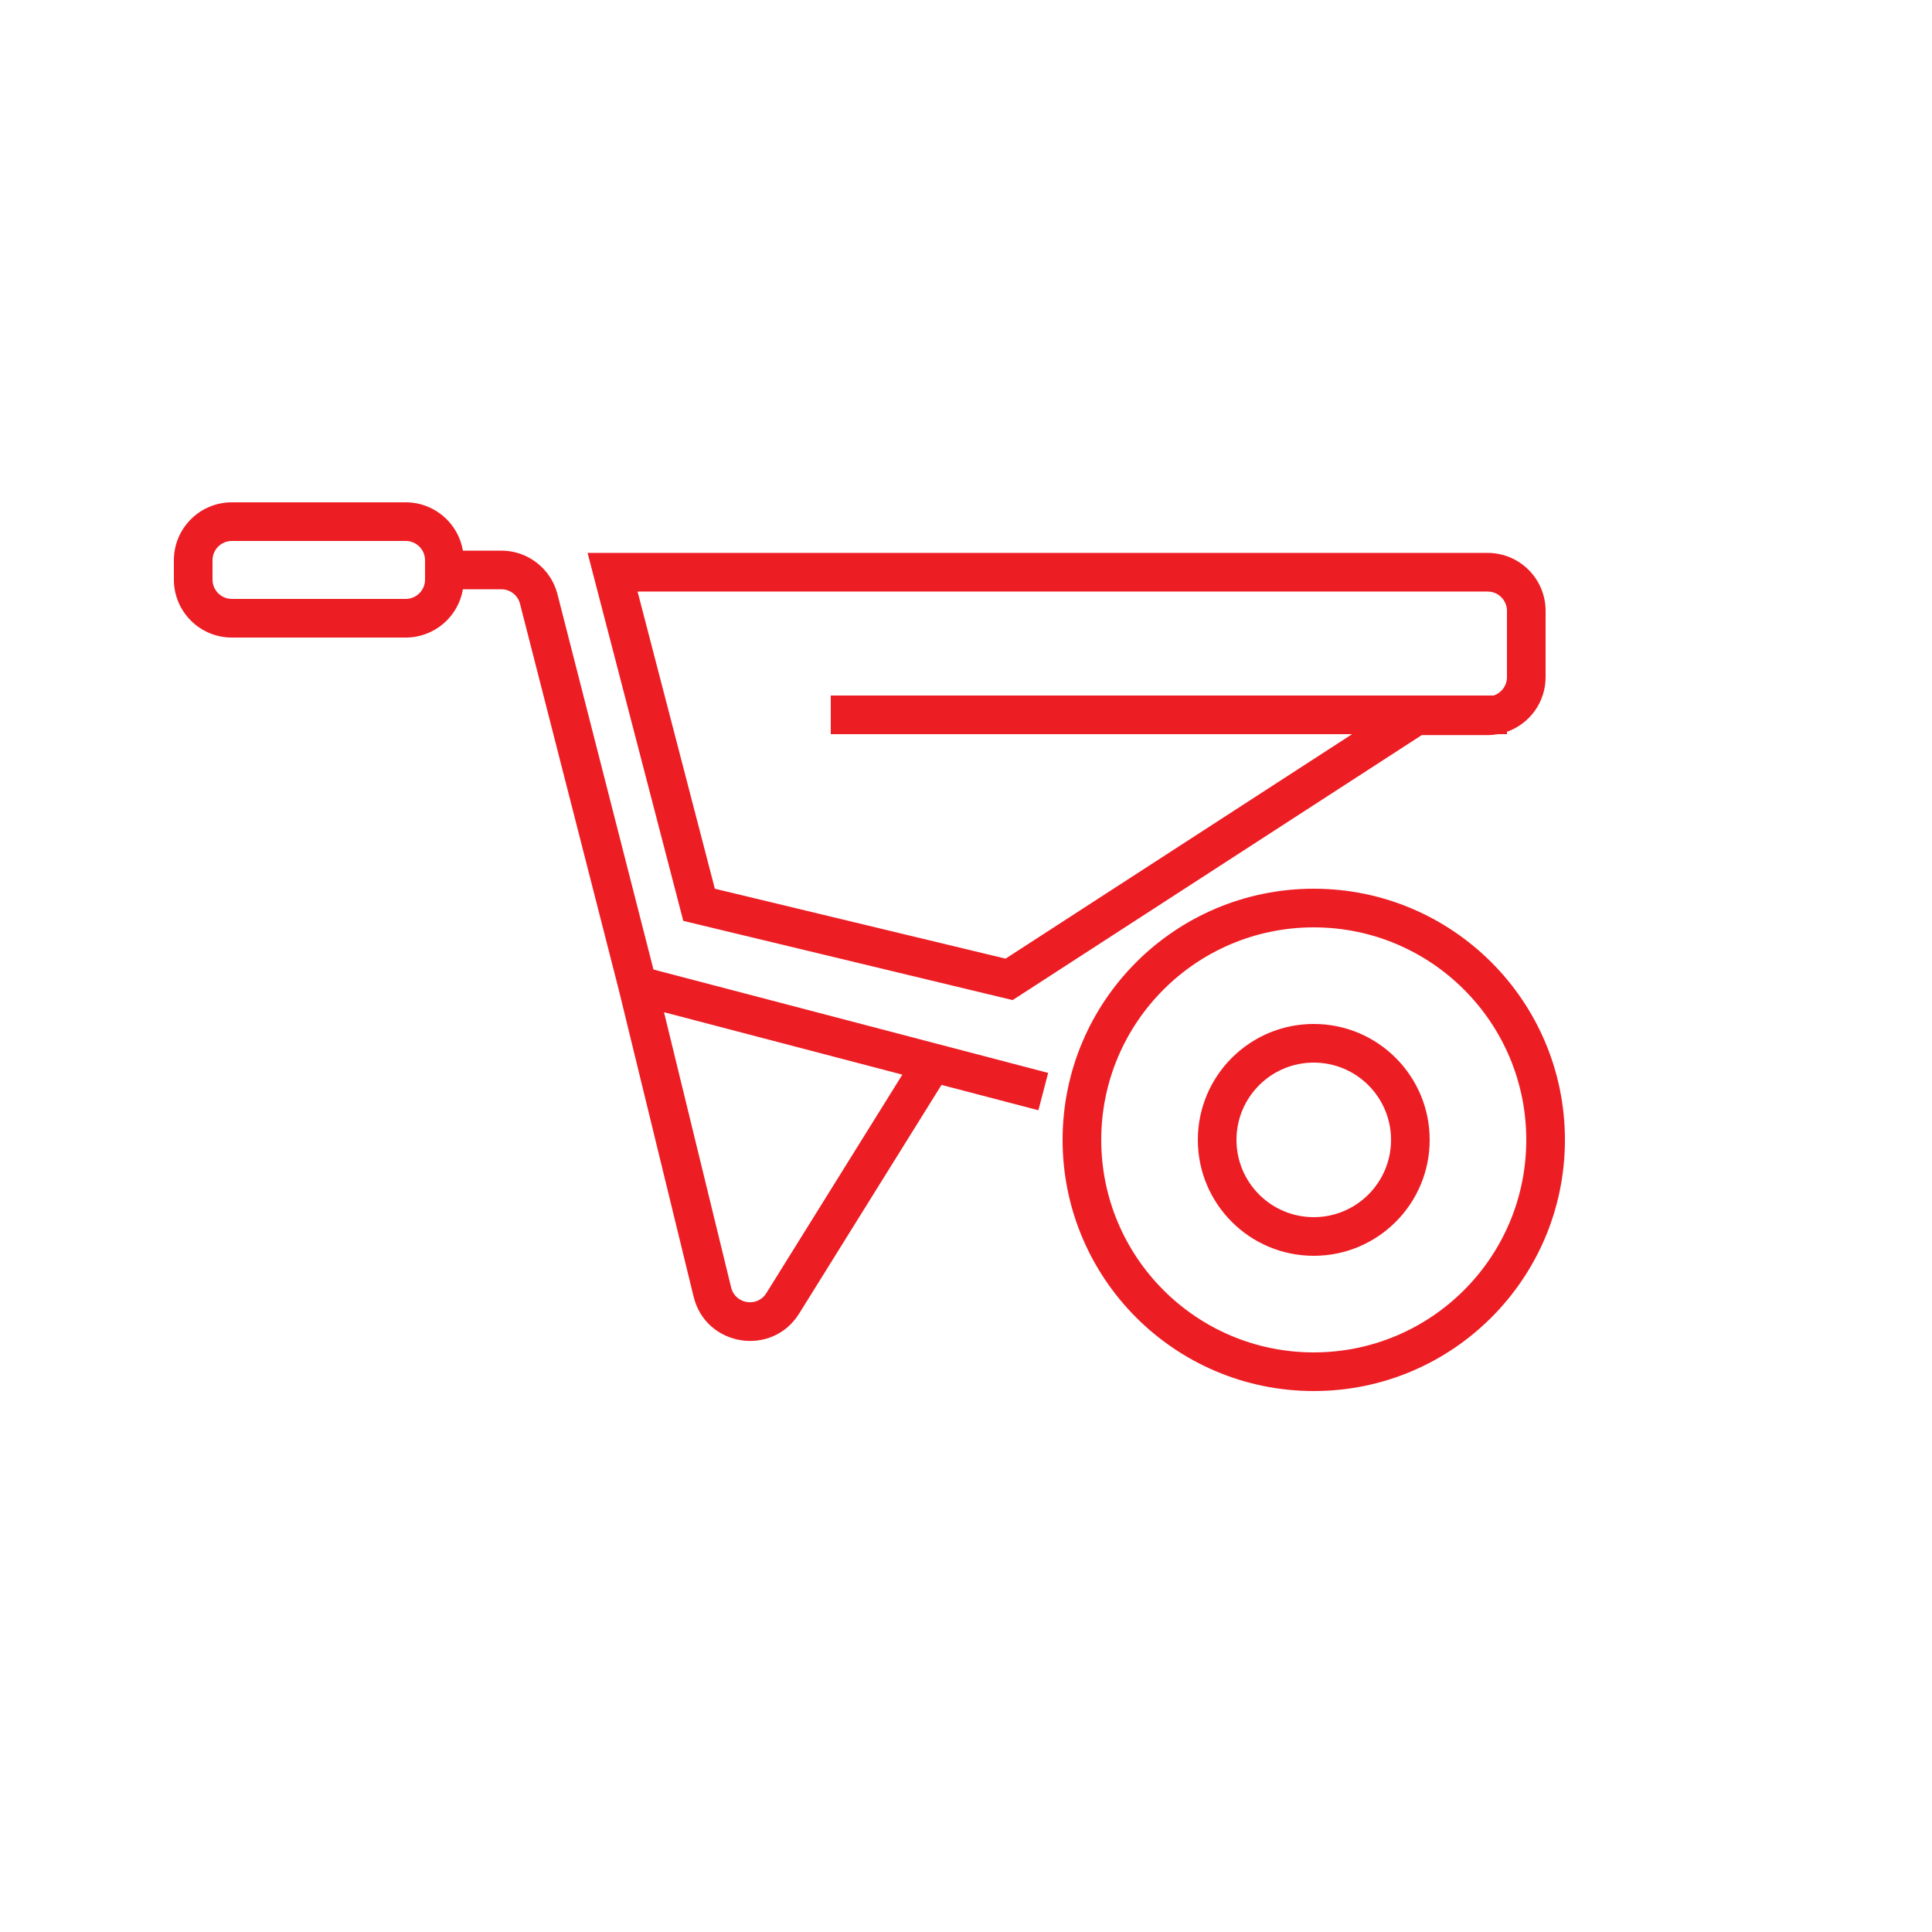 <svg width="100" height="100" viewBox="0 0 100 100" fill="none" xmlns="http://www.w3.org/2000/svg">
<path fill-rule="evenodd" clip-rule="evenodd" d="M12 26H21C22.486 26 23.721 27.081 23.959 28.5H25.947C27.318 28.5 28.514 29.429 28.854 30.756L33.823 50.182L54.253 55.533L53.747 57.467L48.732 56.154L41.363 67.991C39.958 70.247 36.531 69.698 35.901 67.116L32.03 51.242L26.916 31.252C26.803 30.81 26.404 30.5 25.947 30.5H23.959C23.721 31.919 22.486 33 21 33H12C10.343 33 9 31.657 9 30V29C9 27.343 10.343 26 12 26ZM12 28C11.448 28 11 28.448 11 29V30C11 30.552 11.448 31 12 31H21C21.552 31 22 30.552 22 30V29C22 28.448 21.552 28 21 28H12ZM46.706 55.623L34.369 52.392L37.844 66.642C38.054 67.503 39.197 67.686 39.665 66.934L46.706 55.623ZM30.413 28.619H77C78.657 28.619 80 29.962 80 31.619V35.048C80 36.354 79.165 37.465 78 37.877V38H77.535C77.362 38.031 77.183 38.048 77 38.048H73.591L52.414 51.764L35.366 47.664L30.413 28.619ZM69.986 38L52.048 49.619L37 46L33 30.619H77C77.552 30.619 78 31.067 78 31.619V35.048C78 35.493 77.709 35.871 77.306 36L43 36V38L69.986 38ZM81 59C81 66.18 75.18 72 68 72C60.82 72 55 66.18 55 59C55 51.82 60.82 46 68 46C75.18 46 81 51.82 81 59ZM68 70C74.075 70 79 65.075 79 59C79 52.925 74.075 48 68 48C61.925 48 57 52.925 57 59C57 65.075 61.925 70 68 70ZM68 65C64.686 65 62 62.314 62 59C62 55.686 64.686 53 68 53C71.314 53 74 55.686 74 59C74 62.314 71.314 65 68 65ZM64 59C64 61.209 65.791 63 68 63C70.209 63 72 61.209 72 59C72 56.791 70.209 55 68 55C65.791 55 64 56.791 64 59Z" fill="#ED1D24"/>
</svg>
